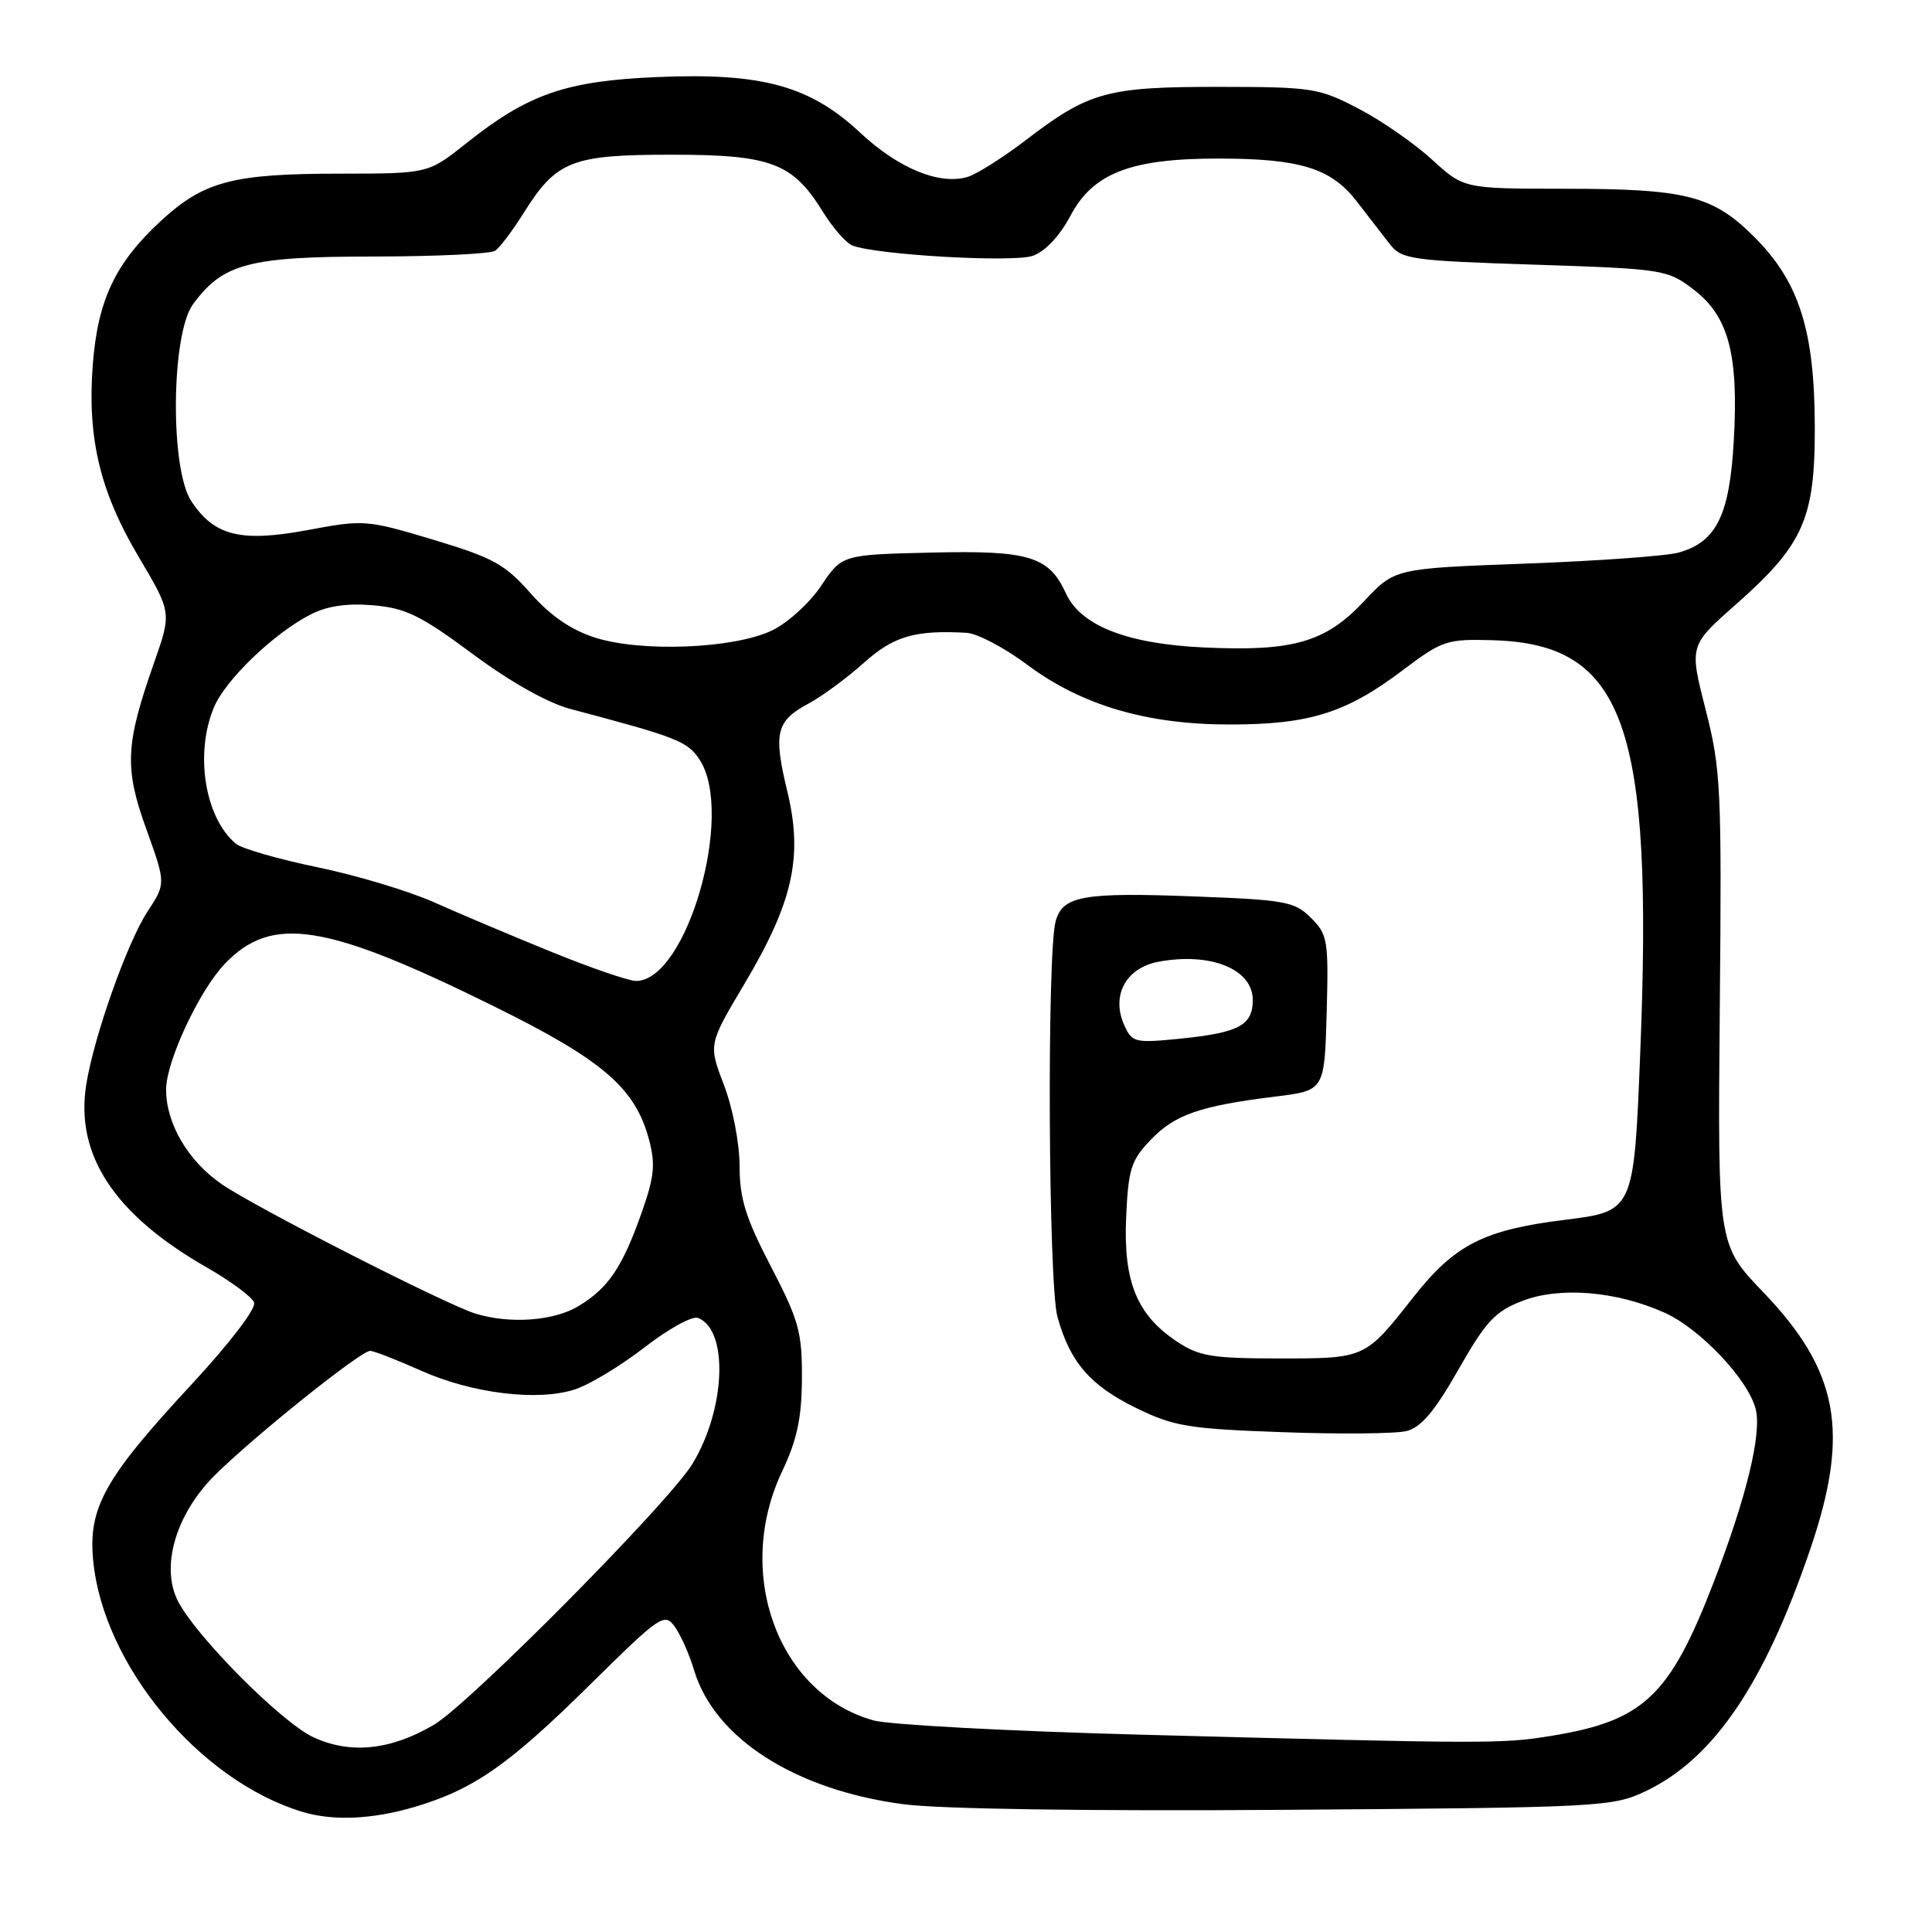 <?xml version="1.0" encoding="UTF-8" standalone="no"?>
<!DOCTYPE svg PUBLIC "-//W3C//DTD SVG 1.1//EN" "http://www.w3.org/Graphics/SVG/1.1/DTD/svg11.dtd" >
<svg xmlns="http://www.w3.org/2000/svg" xmlns:xlink="http://www.w3.org/1999/xlink" version="1.1" viewBox="0 0 256 256">
 <g >
 <path fill="currentColor"
d=" M 54.97 239.42 C 62.79 237.09 67.38 233.89 78.23 223.18 C 87.49 214.04 88.04 213.67 89.40 215.53 C 90.19 216.61 91.34 219.21 91.97 221.31 C 94.67 230.32 105.31 237.15 119.64 239.06 C 124.44 239.71 144.24 240.00 170.50 239.81 C 211.96 239.51 213.66 239.42 218.00 237.37 C 227.04 233.09 233.77 223.20 239.90 205.18 C 245.14 189.76 243.65 181.66 233.63 171.21 C 227.60 164.92 227.60 164.92 227.88 133.70 C 228.15 104.46 228.03 101.94 226.00 94.01 C 223.84 85.55 223.84 85.55 229.97 80.13 C 238.98 72.18 240.51 68.74 240.47 56.50 C 240.44 43.77 238.39 37.33 232.47 31.42 C 226.96 25.90 223.44 25.01 207.23 25.01 C 193.96 25.00 193.96 25.00 189.73 21.13 C 187.40 19.00 183.03 15.96 180.00 14.39 C 174.77 11.66 173.86 11.52 161.50 11.51 C 146.71 11.50 144.30 12.16 136.00 18.51 C 132.97 20.83 129.50 23.03 128.28 23.42 C 124.57 24.58 119.08 22.35 114.02 17.62 C 107.33 11.36 101.00 9.62 87.08 10.21 C 74.98 10.72 69.99 12.45 61.79 18.98 C 56.74 23.00 56.74 23.00 45.12 23.01 C 30.82 23.01 27.03 24.01 21.31 29.28 C 15.26 34.86 12.94 39.78 12.29 48.38 C 11.56 58.10 13.25 65.16 18.40 73.83 C 22.75 81.17 22.75 81.17 20.41 87.83 C 16.60 98.67 16.46 101.76 19.40 109.90 C 21.98 117.07 21.98 117.07 19.55 120.78 C 16.85 124.90 12.45 137.32 11.43 143.70 C 9.94 153.02 15.14 160.93 27.36 167.92 C 30.55 169.74 33.39 171.84 33.67 172.59 C 33.97 173.37 30.45 177.97 25.35 183.48 C 13.85 195.86 11.66 199.80 12.35 206.81 C 13.70 220.65 26.39 235.91 40.00 240.06 C 44.11 241.32 49.32 241.09 54.97 239.42 Z  M 41.50 230.18 C 37.29 228.21 26.03 216.90 23.59 212.18 C 21.25 207.64 23.27 200.68 28.42 195.52 C 33.52 190.43 47.78 179.00 49.04 179.00 C 49.54 179.00 52.54 180.17 55.72 181.59 C 62.55 184.65 71.30 185.72 76.22 184.09 C 78.16 183.45 82.30 180.94 85.42 178.52 C 88.55 176.09 91.73 174.34 92.48 174.63 C 96.56 176.20 96.17 186.69 91.75 193.97 C 88.65 199.08 62.22 225.76 57.50 228.54 C 51.77 231.92 46.39 232.47 41.50 230.18 Z  M 151.00 229.85 C 133.68 229.39 117.81 228.54 115.73 227.96 C 103.11 224.43 97.25 208.48 103.62 195.00 C 105.62 190.78 106.23 187.90 106.26 182.65 C 106.29 176.52 105.85 174.94 102.15 167.82 C 98.80 161.38 98.00 158.81 98.00 154.51 C 98.00 151.53 97.09 146.80 95.93 143.78 C 93.87 138.39 93.87 138.39 98.60 130.44 C 105.08 119.55 106.43 113.55 104.32 104.85 C 102.45 97.08 102.83 95.54 107.16 93.21 C 108.92 92.27 112.19 89.86 114.43 87.86 C 118.41 84.29 121.21 83.47 128.07 83.85 C 129.48 83.93 133.07 85.81 136.04 88.03 C 143.31 93.46 151.91 96.00 162.98 96.00 C 173.49 96.00 178.38 94.47 185.88 88.80 C 191.09 84.87 191.71 84.66 197.74 84.83 C 215.26 85.31 219.09 95.99 217.34 139.50 C 216.50 160.50 216.50 160.50 207.30 161.64 C 196.60 162.97 192.76 164.93 187.32 171.83 C 180.86 180.04 180.95 180.00 169.54 180.00 C 160.55 180.00 158.88 179.72 155.90 177.73 C 150.63 174.21 148.84 169.80 149.22 161.30 C 149.50 154.91 149.87 153.75 152.48 151.03 C 155.67 147.69 159.02 146.53 169.00 145.30 C 175.50 144.50 175.50 144.50 175.79 134.24 C 176.05 124.61 175.93 123.83 173.72 121.63 C 171.57 119.47 170.33 119.24 158.47 118.79 C 143.52 118.21 140.82 118.69 139.88 122.06 C 138.71 126.24 138.91 170.15 140.12 174.50 C 141.78 180.49 144.45 183.59 150.57 186.58 C 155.53 189.00 157.48 189.33 169.93 189.77 C 177.55 190.05 184.95 189.98 186.38 189.62 C 188.29 189.14 190.12 186.98 193.24 181.49 C 196.90 175.06 198.10 173.77 201.74 172.37 C 206.68 170.47 214.12 171.07 220.50 173.91 C 225.22 176.00 231.66 182.79 232.64 186.72 C 233.46 189.97 231.41 198.41 227.07 209.66 C 221.24 224.78 217.79 228.03 205.50 230.02 C 198.95 231.08 197.21 231.07 151.00 229.85 Z  M 63.00 174.06 C 59.03 172.83 33.92 160.03 29.39 156.92 C 24.92 153.85 21.99 148.86 22.01 144.35 C 22.02 140.64 26.40 131.26 29.77 127.73 C 36.02 121.18 43.13 122.30 65.59 133.41 C 79.84 140.45 84.16 144.16 85.98 150.94 C 86.87 154.23 86.71 155.87 85.06 160.58 C 82.49 167.88 80.64 170.64 76.70 173.04 C 73.42 175.04 67.60 175.47 63.00 174.06 Z  M 148.98 135.86 C 147.20 131.94 149.17 128.25 153.49 127.44 C 160.40 126.14 166.00 128.41 166.00 132.50 C 166.00 135.82 164.17 136.82 156.75 137.59 C 150.36 138.24 150.03 138.17 148.98 135.86 Z  M 73.00 126.10 C 67.78 123.98 60.80 121.03 57.50 119.55 C 54.20 118.08 47.27 115.99 42.09 114.92 C 36.91 113.85 32.05 112.45 31.27 111.81 C 27.15 108.39 25.77 99.87 28.35 93.72 C 29.86 90.10 36.24 83.96 41.10 81.45 C 43.32 80.30 45.92 79.91 49.41 80.20 C 53.74 80.57 55.71 81.52 62.61 86.64 C 67.63 90.37 72.58 93.15 75.61 93.95 C 89.71 97.68 91.10 98.22 92.70 100.66 C 97.39 107.82 90.98 130.05 84.25 129.98 C 83.29 129.97 78.22 128.23 73.00 126.10 Z  M 78.83 84.48 C 75.65 83.46 72.92 81.58 70.30 78.61 C 66.93 74.77 65.32 73.89 57.42 71.52 C 48.61 68.87 48.22 68.84 40.75 70.24 C 31.88 71.89 28.36 71.01 25.33 66.37 C 22.51 62.08 22.68 44.27 25.57 40.32 C 29.54 34.91 32.95 34.00 49.50 33.99 C 57.75 33.98 65.00 33.64 65.60 33.23 C 66.21 32.83 67.89 30.60 69.35 28.28 C 73.72 21.29 75.72 20.50 88.96 20.50 C 102.19 20.50 105.03 21.57 109.06 28.10 C 110.37 30.22 112.13 32.22 112.97 32.54 C 116.21 33.78 134.24 34.81 136.84 33.90 C 138.49 33.33 140.42 31.27 141.87 28.54 C 144.85 22.93 149.86 21.00 161.43 21.01 C 172.24 21.01 176.36 22.28 179.74 26.64 C 181.26 28.60 183.25 31.17 184.16 32.35 C 185.72 34.36 186.95 34.54 203.34 35.07 C 220.42 35.63 220.94 35.72 224.39 38.35 C 229.04 41.90 230.38 46.89 229.74 58.35 C 229.18 68.29 227.45 71.80 222.43 73.22 C 220.82 73.67 211.70 74.33 202.16 74.68 C 184.81 75.32 184.81 75.32 180.74 79.67 C 175.64 85.11 171.34 86.35 159.50 85.79 C 149.34 85.32 143.19 82.90 141.24 78.63 C 139.00 73.71 136.35 72.91 123.41 73.22 C 111.57 73.50 111.57 73.50 108.80 77.63 C 107.28 79.90 104.34 82.57 102.27 83.55 C 97.21 85.96 84.96 86.45 78.83 84.48 Z "/>
</g>
</svg>